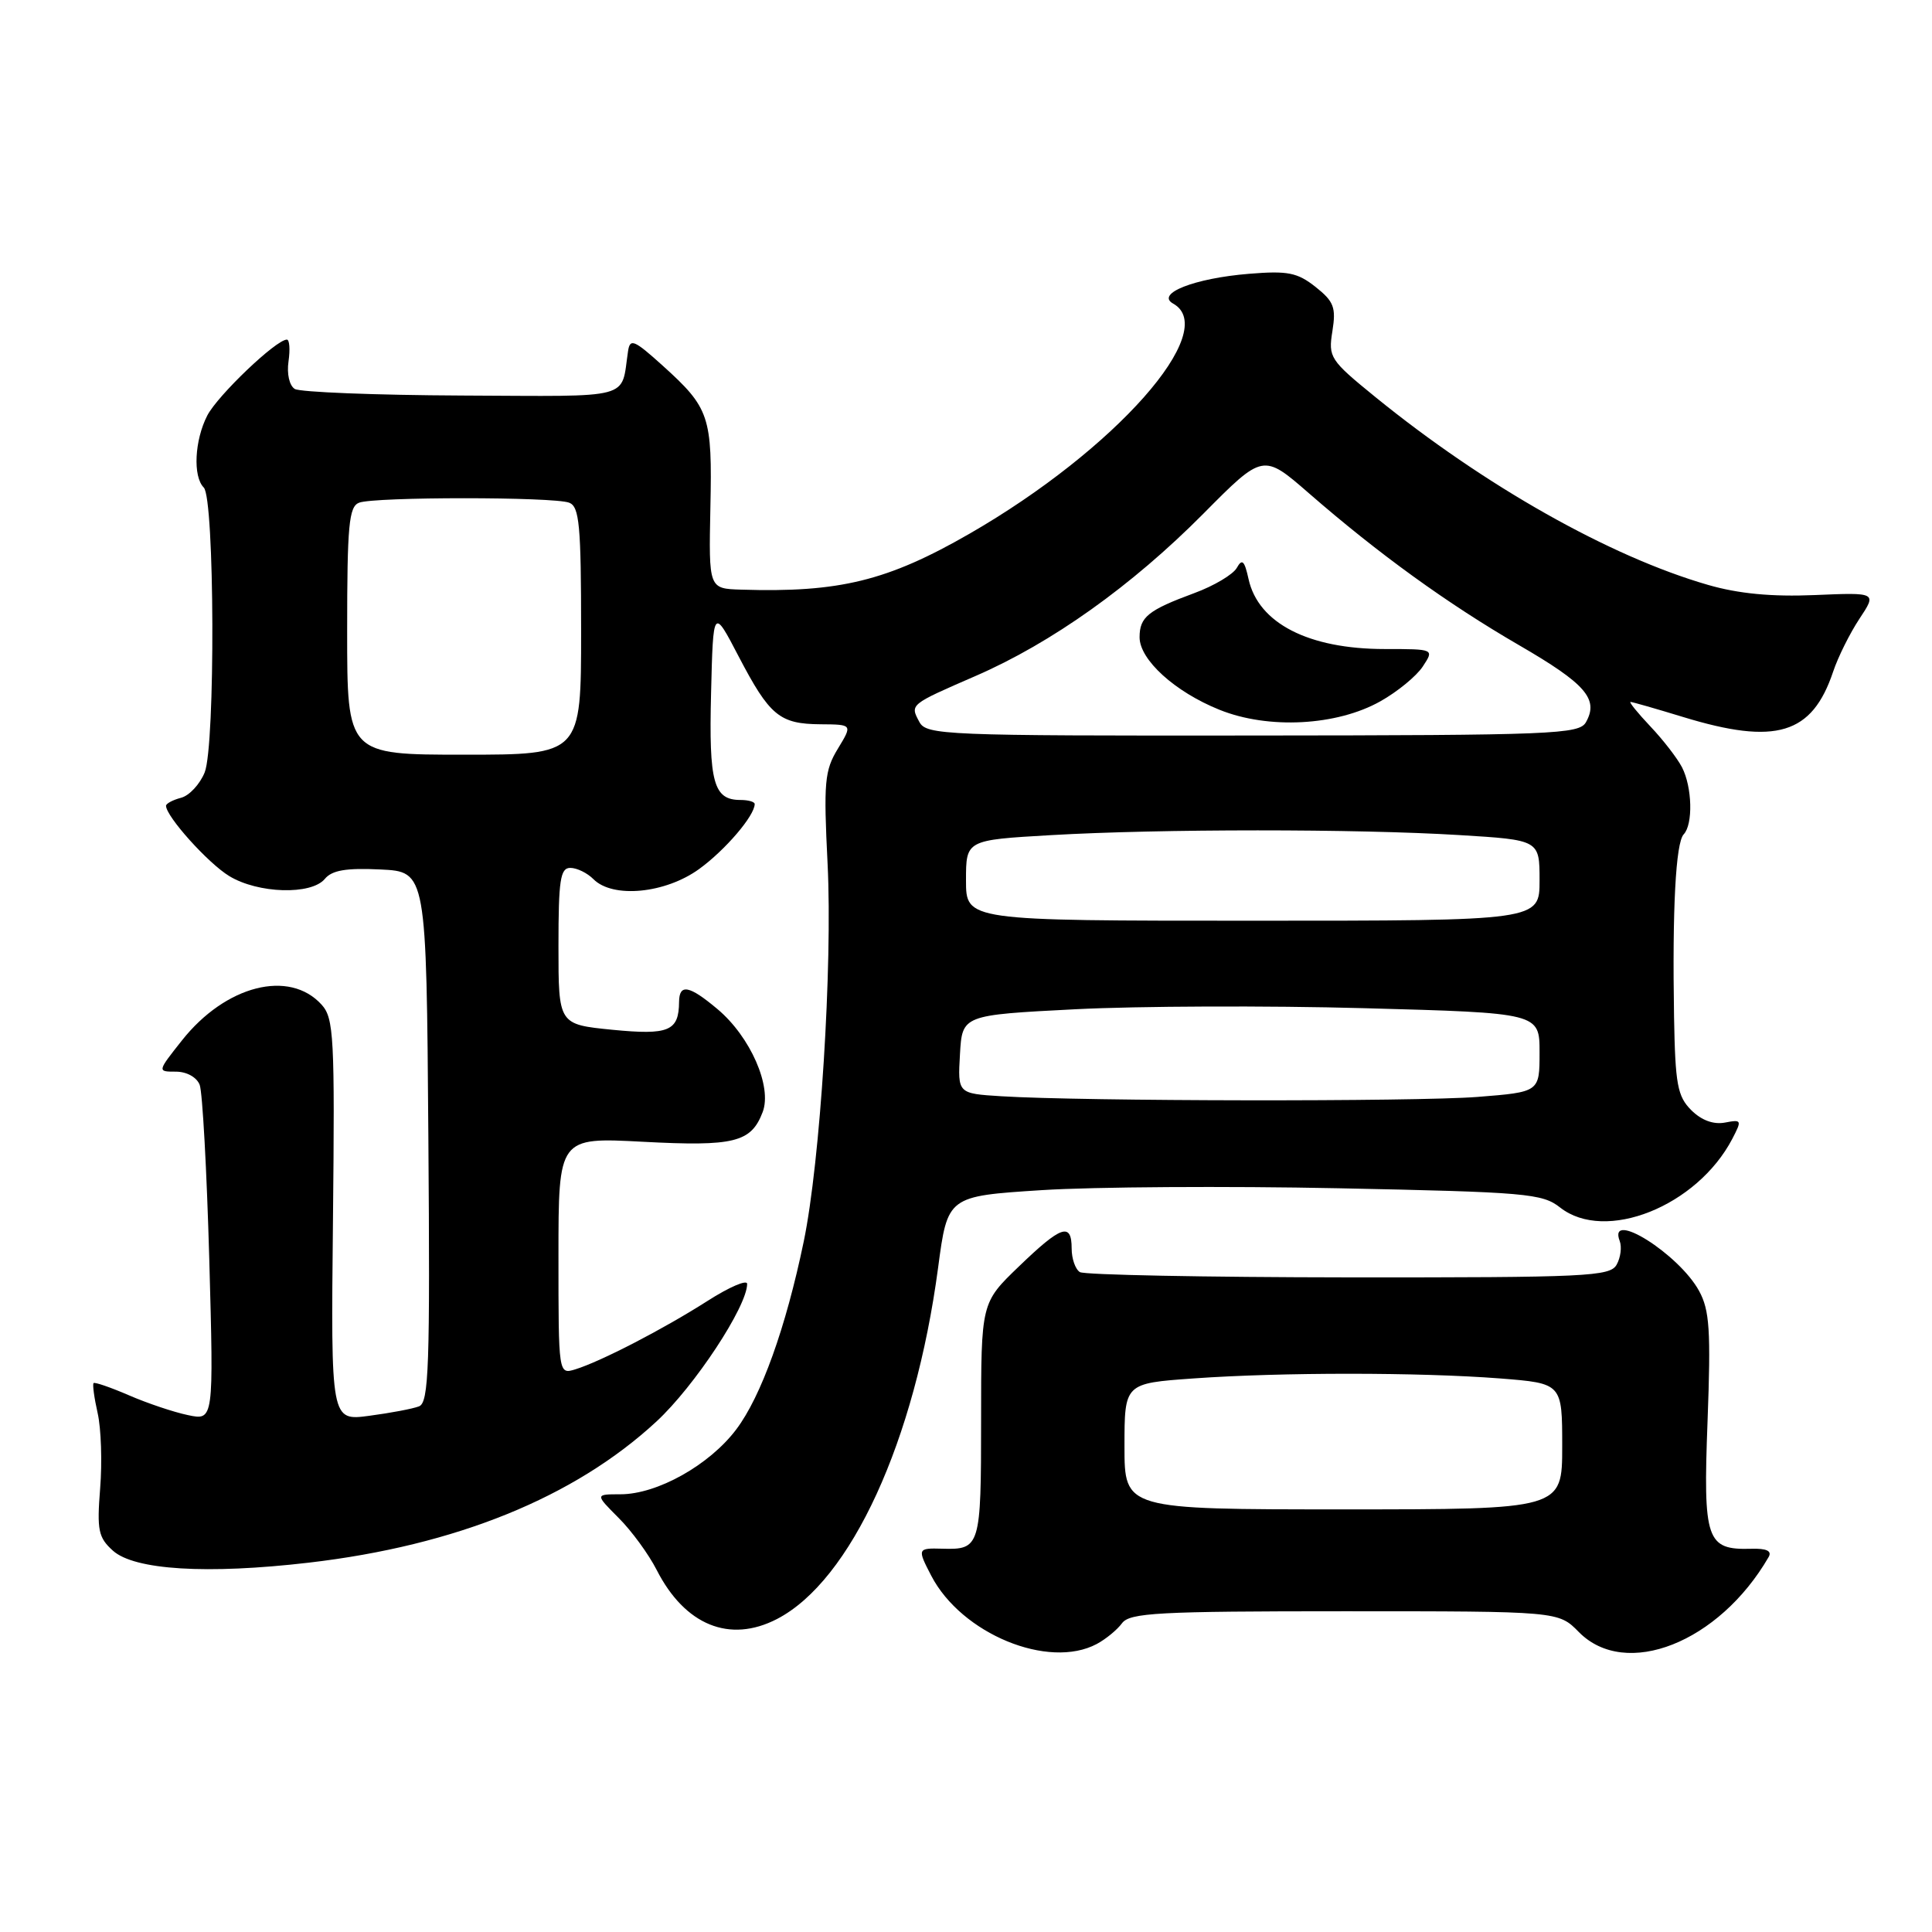 <?xml version="1.0" encoding="UTF-8" standalone="no"?>
<!DOCTYPE svg PUBLIC "-//W3C//DTD SVG 1.1//EN" "http://www.w3.org/Graphics/SVG/1.1/DTD/svg11.dtd" >
<svg xmlns="http://www.w3.org/2000/svg" xmlns:xlink="http://www.w3.org/1999/xlink" version="1.1" viewBox="0 0 256 256">
 <g >
 <path fill="currentColor"
d=" M 145.32 217.84 C 146.52 217.20 148.03 215.96 148.67 215.09 C 149.69 213.70 153.46 213.50 178.17 213.50 C 206.50 213.50 206.50 213.50 209.20 216.25 C 215.40 222.55 227.78 217.66 234.35 206.32 C 234.82 205.51 234.09 205.16 232.05 205.22 C 226.10 205.39 225.66 204.12 226.26 188.30 C 226.71 176.30 226.53 173.60 225.14 171.06 C 222.47 166.16 212.99 160.20 214.62 164.44 C 214.92 165.23 214.74 166.64 214.21 167.58 C 213.34 169.14 210.23 169.28 178.72 169.26 C 159.72 169.24 143.69 168.93 143.09 168.56 C 142.49 168.19 142.00 166.78 142.00 165.44 C 142.00 161.92 140.63 162.39 135.00 167.82 C 130.00 172.63 130.00 172.63 130.00 188.26 C 130.00 204.96 129.88 205.36 124.86 205.21 C 121.56 205.12 121.53 205.20 123.40 208.80 C 127.41 216.50 138.92 221.24 145.32 217.84 Z  M 102.95 214.53 C 112.75 209.46 121.24 190.95 124.30 168.00 C 125.56 158.50 125.56 158.50 138.03 157.70 C 144.89 157.26 162.58 157.15 177.34 157.45 C 202.21 157.96 204.37 158.14 206.72 160.00 C 212.70 164.70 224.86 159.85 229.54 150.90 C 230.83 148.42 230.79 148.32 228.55 148.75 C 227.04 149.03 225.44 148.44 224.10 147.10 C 222.27 145.27 221.98 143.69 221.82 134.75 C 221.58 120.43 222.04 111.67 223.10 110.55 C 224.35 109.23 224.23 104.31 222.88 101.68 C 222.26 100.48 220.38 98.04 218.68 96.25 C 216.99 94.46 215.81 93.00 216.05 93.01 C 216.30 93.01 219.43 93.91 223.00 95.00 C 235.33 98.77 240.11 97.32 242.90 89.00 C 243.54 87.08 245.11 83.92 246.38 82.00 C 248.70 78.50 248.70 78.50 240.44 78.85 C 234.77 79.09 230.37 78.67 226.35 77.51 C 213.33 73.76 196.71 64.37 182.23 52.60 C 176.22 47.71 175.99 47.35 176.55 43.88 C 177.05 40.74 176.75 39.95 174.32 38.02 C 171.90 36.11 170.64 35.86 165.50 36.28 C 158.25 36.87 153.08 38.91 155.45 40.23 C 161.78 43.77 147.76 59.61 128.50 70.70 C 117.59 76.98 111.22 78.54 98.20 78.13 C 93.91 78.00 93.91 78.00 94.13 67.25 C 94.39 55.15 94.02 54.06 87.81 48.45 C 84.02 45.03 83.48 44.80 83.22 46.53 C 82.24 53.03 84.21 52.51 61.20 52.41 C 49.72 52.36 39.75 51.96 39.06 51.54 C 38.34 51.09 37.99 49.54 38.23 47.88 C 38.46 46.30 38.36 45.00 38.01 45.00 C 36.59 45.00 28.86 52.38 27.47 55.05 C 25.78 58.33 25.54 63.14 27.00 64.60 C 28.44 66.04 28.55 98.79 27.12 102.35 C 26.49 103.91 25.08 105.43 23.99 105.71 C 22.89 106.00 22.00 106.48 22.00 106.77 C 22.00 108.18 27.57 114.38 30.37 116.08 C 34.19 118.41 41.24 118.62 43.04 116.46 C 43.99 115.31 45.87 114.99 50.41 115.21 C 56.50 115.50 56.50 115.50 56.76 150.64 C 56.99 181.12 56.83 185.85 55.52 186.35 C 54.70 186.67 51.73 187.23 48.93 187.60 C 43.84 188.28 43.84 188.28 44.12 161.68 C 44.37 137.42 44.24 134.92 42.62 133.13 C 38.34 128.40 29.89 130.56 24.11 137.86 C 20.83 142.00 20.83 142.00 23.31 142.00 C 24.74 142.00 26.07 142.74 26.46 143.75 C 26.83 144.71 27.40 155.11 27.73 166.86 C 28.32 188.23 28.32 188.23 24.91 187.51 C 23.03 187.12 19.52 185.94 17.10 184.89 C 14.67 183.84 12.56 183.11 12.40 183.27 C 12.24 183.43 12.48 185.22 12.94 187.25 C 13.40 189.28 13.55 193.76 13.27 197.22 C 12.83 202.77 13.03 203.73 14.96 205.47 C 17.81 208.04 27.43 208.63 40.92 207.06 C 60.41 204.79 76.12 198.41 86.98 188.36 C 92.04 183.68 99.00 173.11 99.00 170.12 C 99.00 169.52 96.64 170.53 93.75 172.38 C 87.87 176.13 79.65 180.38 76.25 181.44 C 74.00 182.13 74.00 182.13 74.00 166.42 C 74.00 150.70 74.00 150.70 85.18 151.29 C 97.30 151.93 99.53 151.38 101.06 147.35 C 102.33 143.99 99.44 137.39 95.08 133.72 C 91.32 130.56 90.01 130.31 89.98 132.75 C 89.95 136.63 88.63 137.18 81.14 136.45 C 74.00 135.74 74.00 135.74 74.00 125.37 C 74.00 116.61 74.24 115.00 75.57 115.00 C 76.44 115.00 77.82 115.67 78.64 116.50 C 81.21 119.07 88.15 118.40 92.64 115.15 C 96.10 112.64 100.00 108.08 100.00 106.54 C 100.00 106.24 99.16 106.00 98.12 106.00 C 94.55 106.00 93.92 103.72 94.22 91.86 C 94.50 80.50 94.50 80.50 97.88 86.99 C 101.99 94.85 103.29 95.93 108.74 95.97 C 112.97 96.00 112.97 96.00 111.02 99.21 C 109.26 102.10 109.12 103.65 109.66 114.46 C 110.33 128.02 108.69 153.94 106.50 164.50 C 104.13 175.92 100.86 185.03 97.56 189.40 C 94.00 194.13 87.08 198.00 82.21 198.00 C 78.85 198.00 78.85 198.00 81.96 201.12 C 83.68 202.83 85.95 205.94 87.01 208.02 C 90.75 215.35 96.68 217.77 102.95 214.53 Z  M 149.00 191.65 C 149.00 183.30 149.00 183.30 158.15 182.65 C 169.78 181.82 188.11 181.83 198.75 182.65 C 207.00 183.30 207.00 183.30 207.00 191.65 C 207.00 200.00 207.00 200.00 178.00 200.00 C 149.00 200.00 149.00 200.00 149.00 191.65 Z  M 132.70 145.26 C 126.90 144.90 126.90 144.90 127.20 139.70 C 127.50 134.50 127.50 134.50 142.50 133.73 C 150.75 133.31 167.96 133.24 180.75 133.59 C 204.00 134.22 204.00 134.22 204.00 139.46 C 204.00 144.70 204.00 144.70 195.75 145.35 C 187.44 145.99 143.47 145.93 132.70 145.26 Z  M 128.00 116.65 C 128.00 111.31 128.00 111.31 139.25 110.66 C 153.74 109.82 179.75 109.82 193.34 110.65 C 204.00 111.30 204.00 111.30 204.00 116.65 C 204.00 122.00 204.00 122.00 166.00 122.00 C 128.00 122.00 128.00 122.00 128.00 116.65 Z  M 46.00 83.61 C 46.00 69.58 46.23 67.13 47.58 66.61 C 49.64 65.82 73.36 65.82 75.42 66.61 C 76.77 67.13 77.00 69.58 77.00 83.61 C 77.00 100.00 77.00 100.00 61.50 100.00 C 46.00 100.00 46.00 100.00 46.00 83.61 Z  M 121.82 95.66 C 120.57 93.33 120.51 93.38 129.27 89.57 C 139.35 85.19 149.96 77.63 159.44 68.08 C 167.37 60.08 167.37 60.08 173.44 65.36 C 182.68 73.40 191.78 79.98 201.30 85.50 C 210.11 90.61 211.87 92.63 210.15 95.69 C 209.26 97.29 205.89 97.43 165.99 97.46 C 125.09 97.50 122.75 97.40 121.82 95.66 Z  M 182.90 92.93 C 185.17 91.66 187.70 89.58 188.53 88.31 C 190.05 86.00 190.05 86.00 183.49 86.00 C 173.38 86.00 166.73 82.58 165.44 76.73 C 164.90 74.28 164.59 73.98 163.88 75.25 C 163.39 76.12 160.86 77.63 158.25 78.59 C 152.13 80.85 151.00 81.76 151.00 84.44 C 151.00 87.42 155.67 91.67 161.59 94.05 C 168.06 96.66 177.12 96.18 182.90 92.93 Z "/>
</g>
</svg>